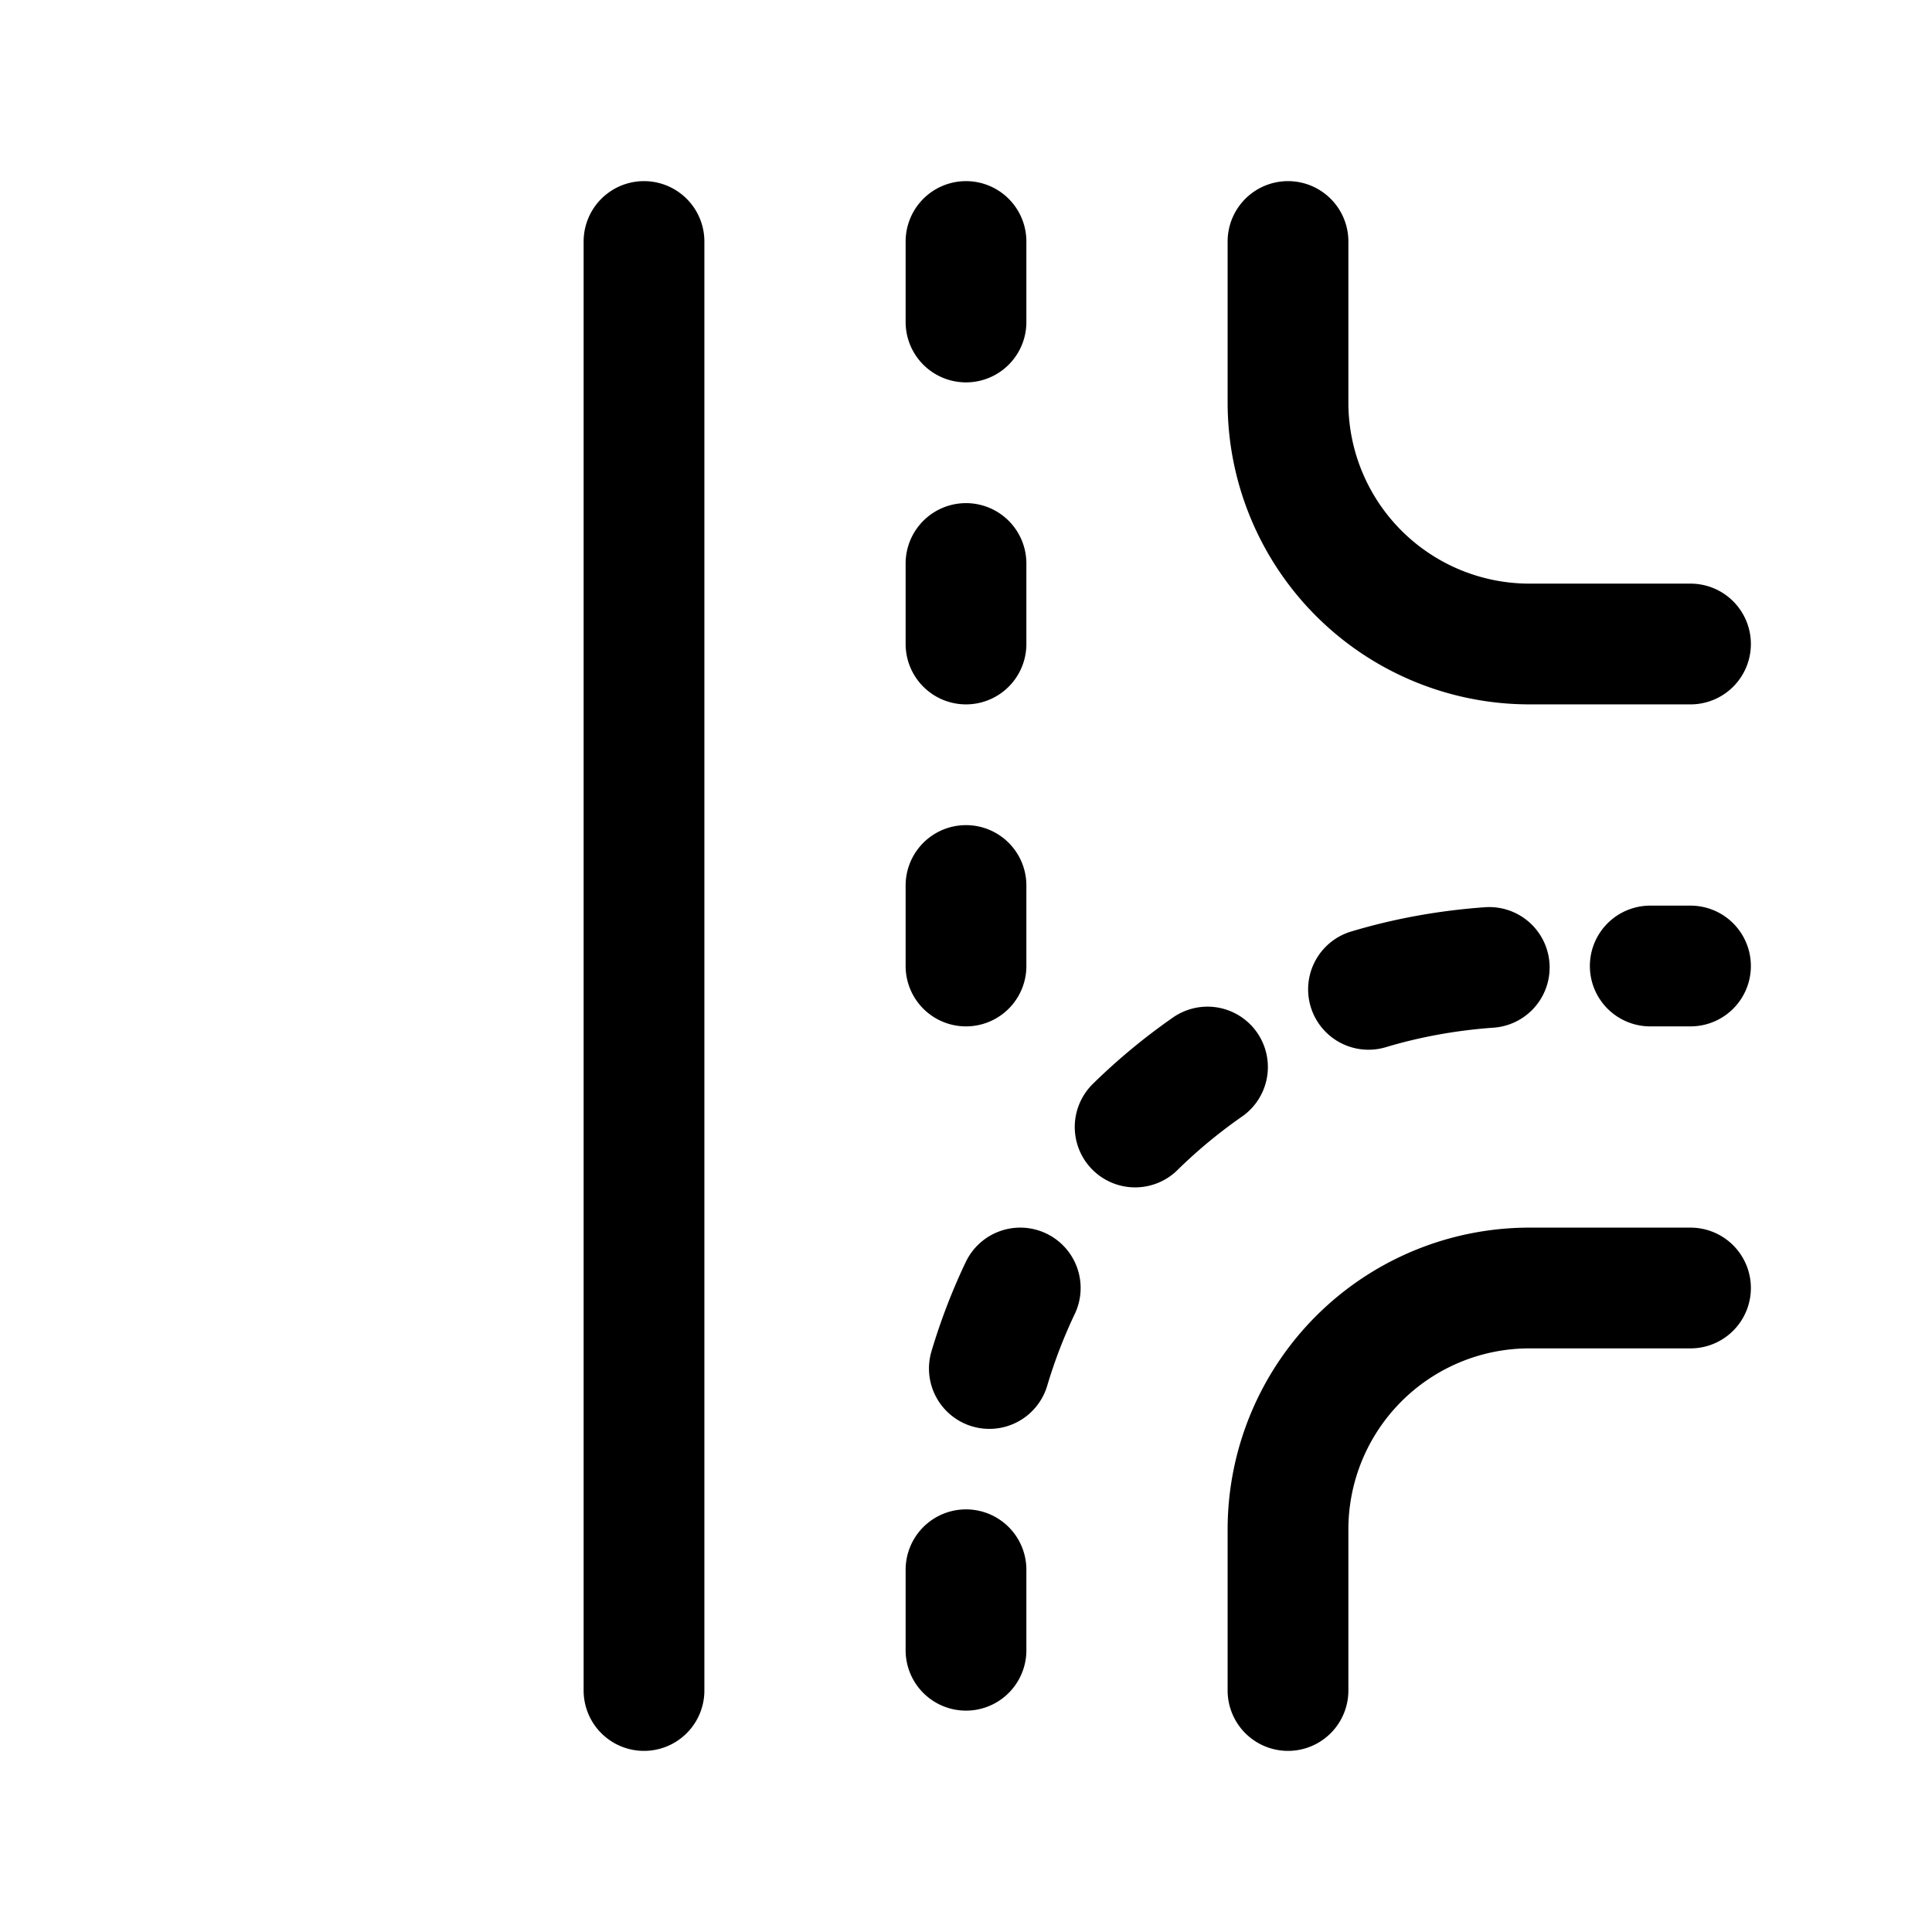<svg id="roadRightTurn" xmlns="http://www.w3.org/2000/svg" fill="none" viewBox="0 0 24 24"><path stroke="currentColor" stroke-linecap="round" stroke-linejoin="round" stroke-width="1.5" d="M16 3v2a3 3 0 0 0 3 3h2m-5 13v-2a3 3 0 0 1 3-3h2m-9 3.5v1M12 4V3m0 5V7m0 4v1M8 3v18m4.29-4q.155-.519.384-1m1.427-2q.418-.41.899-.745m2-.965q.721-.216 1.5-.272m2-.018h.5" /></svg>